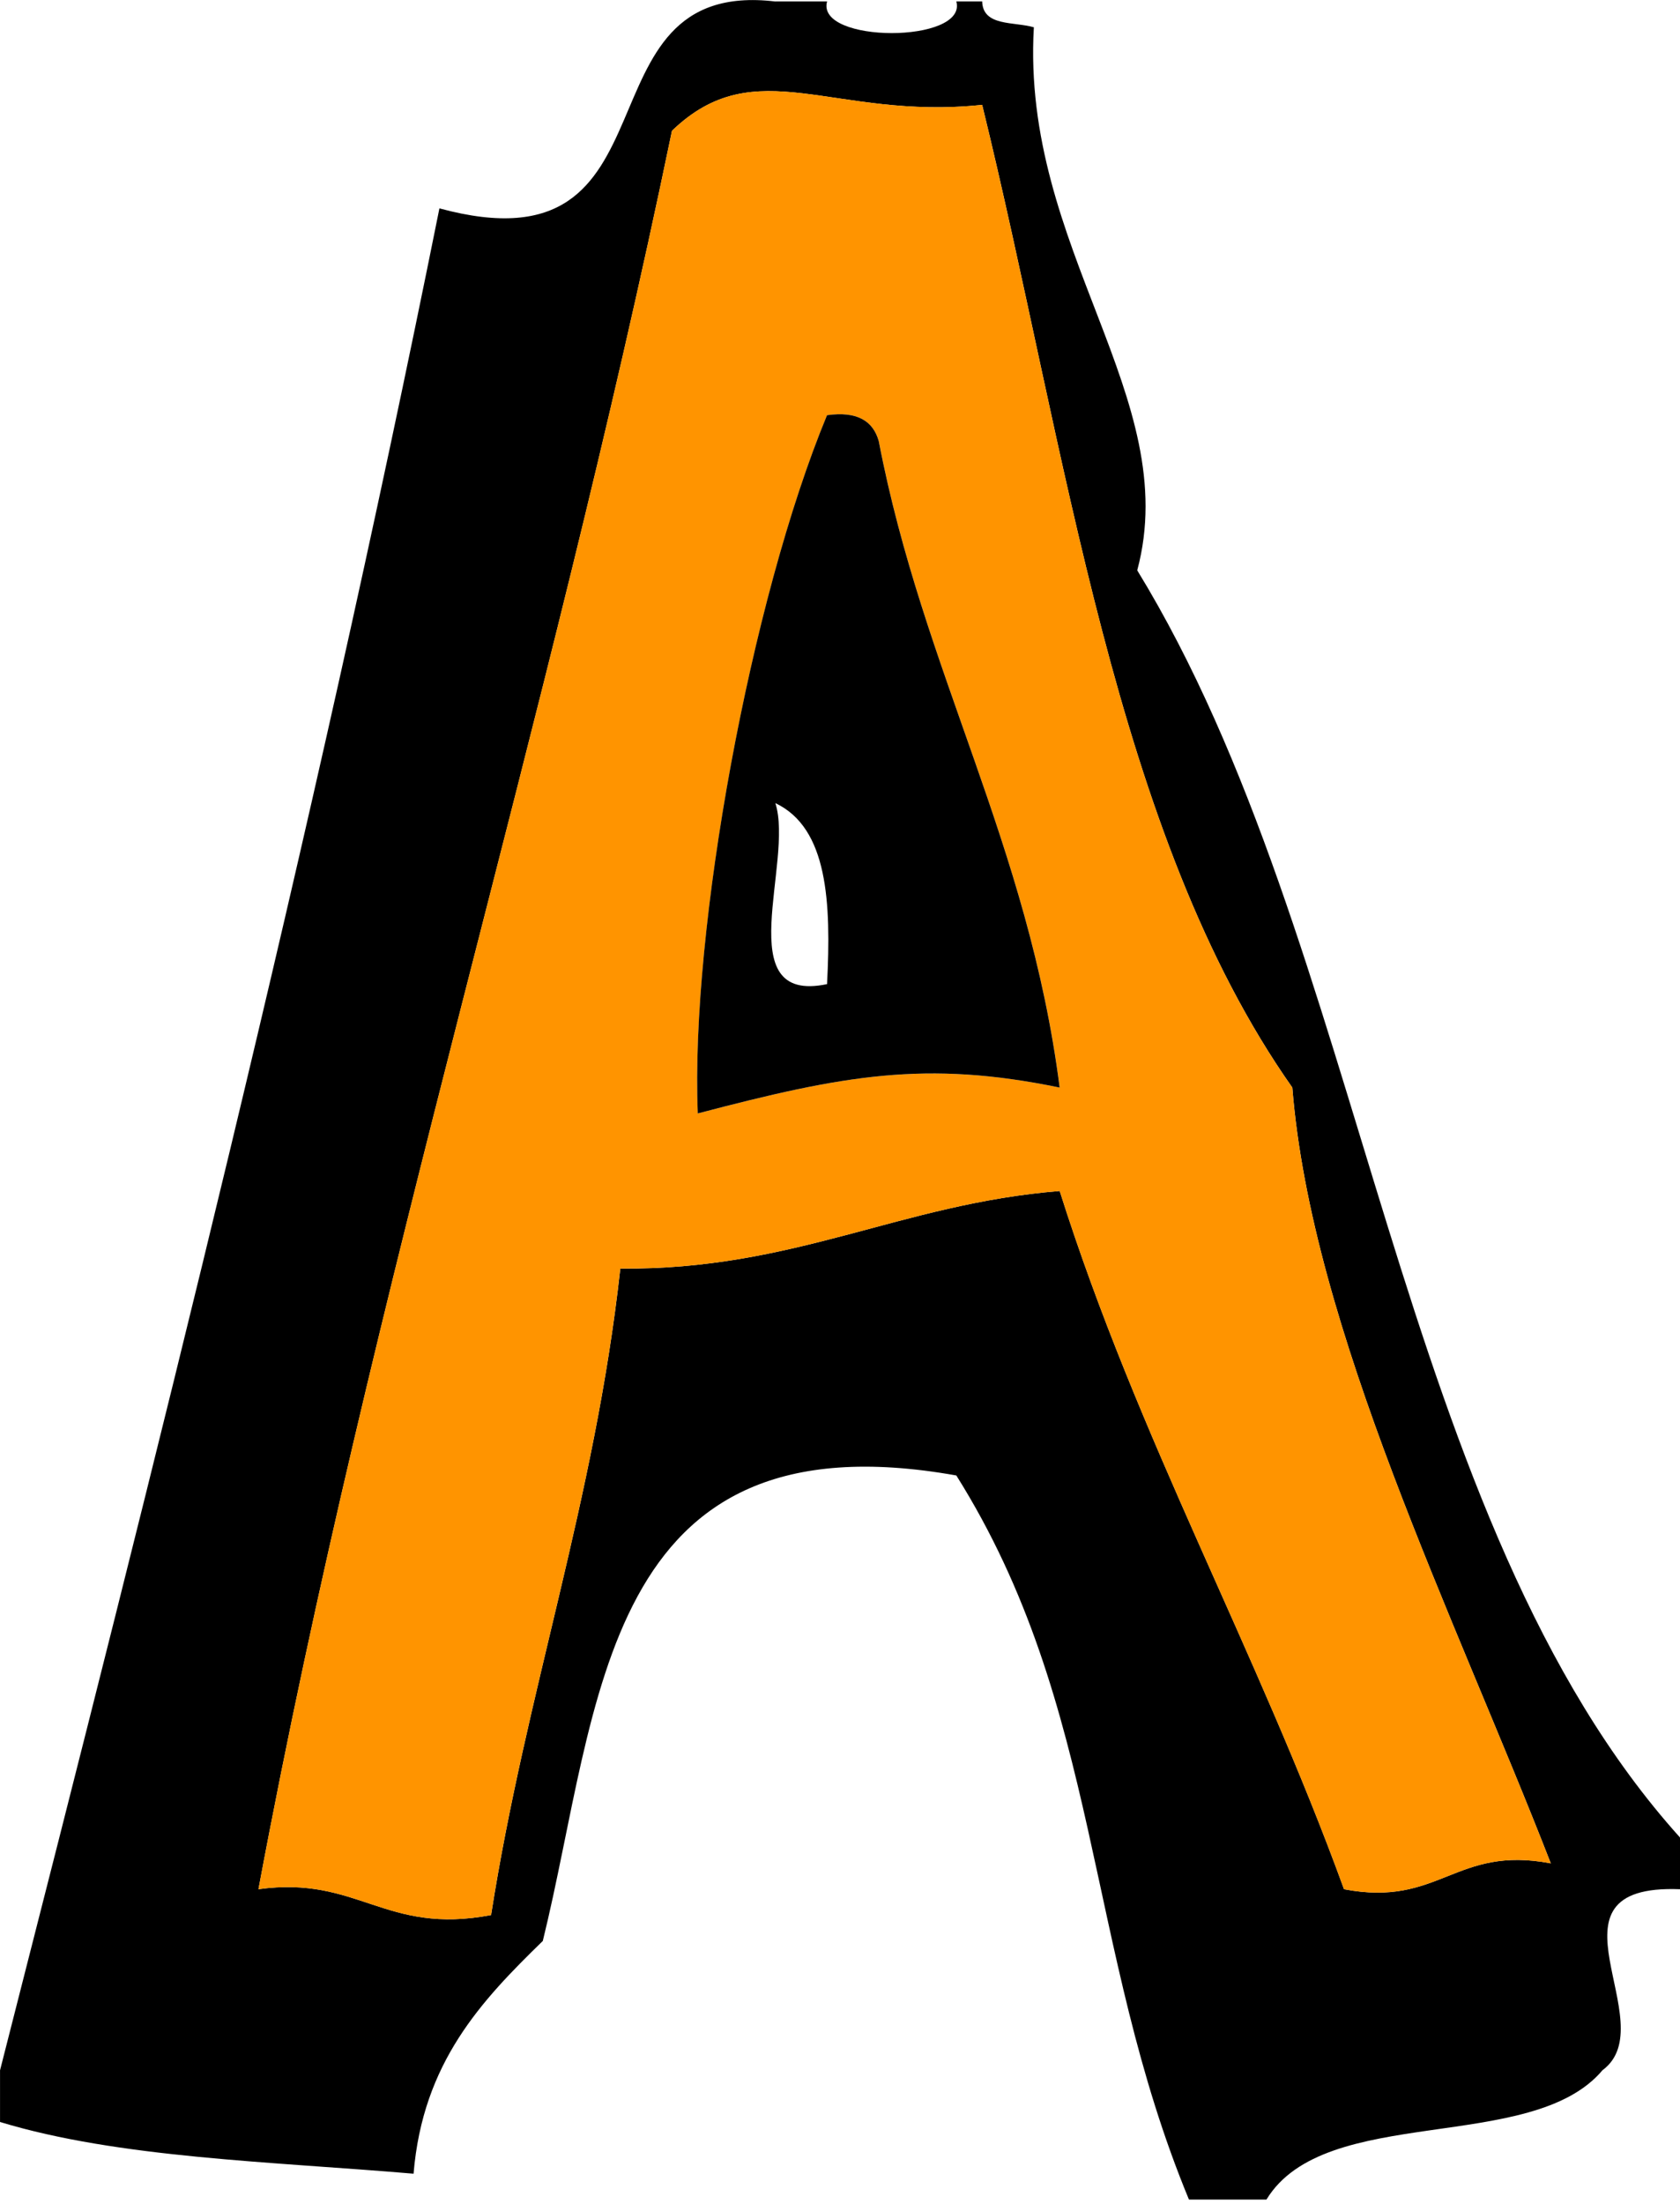 <svg version="1.1" xmlns="http://www.w3.org/2000/svg" xmlns:xlink="http://www.w3.org/1999/xlink" width="60.5" height="79.323" viewBox="0,0,60.5,79.323"><g transform="translate(-212.531,-142.86)"><g data-paper-data="{&quot;isPaintingLayer&quot;:true}" fill-rule="nonzero" stroke="none" stroke-width="0.931" stroke-linecap="butt" stroke-linejoin="miter" stroke-miterlimit="10" stroke-dasharray="" stroke-dashoffset="0" style="mix-blend-mode: normal"><path d="M240.454,142.911c0.621,0 1.241,0 1.862,0c-0.42,1.52 5.073,1.52 4.654,0c0.31,0 0.621,0 0.931,0c0.025,0.906 1.139,0.722 1.861,0.931c-0.464,7.981 5.391,13.315 3.723,19.546c8.249,13.468 9.253,34.183 19.546,45.608c0,0.621 0,1.241 0,1.862c-5.304,-0.207 -0.517,4.836 -2.792,6.515c-2.551,3.033 -9.987,1.182 -12.1,4.654c-0.931,0 -1.862,0 -2.792,0c-3.759,-9.076 -3.15,-17.742 -8.377,-26.061c-12.837,-2.288 -12.807,8.289 -14.892,16.754c-2.2,2.144 -4.322,4.364 -4.654,8.377c-5.146,-0.439 -10.608,-0.561 -14.892,-1.861c0,-0.621 0,-1.241 0,-1.861c5.618,-21.995 11.202,-44.025 15.823,-67.015c8.943,2.427 4.704,-8.327 12.1,-7.446zM236.731,147.565c-4.471,21.59 -10.79,41.334 -14.892,63.292c3.6,-0.498 4.544,1.661 8.377,0.931c1.26,-8.047 3.729,-14.887 4.654,-23.269c6.264,0.059 10.08,-2.33 15.823,-2.792c2.831,8.958 7.095,16.484 10.239,25.131c3.451,0.659 3.995,-1.59 7.446,-0.931c-3.441,-8.844 -8.616,-19.233 -9.308,-27.923c-6.412,-9.101 -8.117,-22.909 -11.169,-35.369c-5.381,0.566 -8.139,-1.984 -11.169,0.931z" fill="#000000"/><path d="M242.315,142.911c1.552,0 3.102,0 4.654,0c0.419,1.52 -5.074,1.52 -4.654,0z" fill="none"/><path d="M247.9,142.911c8.377,0 16.754,0 25.131,0c0,22.029 0,44.056 0,66.085c-10.293,-11.424 -11.297,-32.139 -19.546,-45.608c1.668,-6.231 -4.187,-11.565 -3.723,-19.546c-0.722,-0.208 -1.836,-0.025 -1.861,-0.931z" fill="none"/><path d="M247.9,146.635c3.052,12.46 4.757,26.268 11.169,35.369c0.692,8.69 5.867,19.079 9.308,27.923c-3.451,-0.659 -3.995,1.59 -7.446,0.931c-3.143,-8.647 -7.407,-16.173 -10.239,-25.131c-5.743,0.463 -9.559,2.851 -15.823,2.792c-0.925,8.383 -3.394,15.222 -4.654,23.269c-3.833,0.731 -4.777,-1.429 -8.377,-0.931c4.103,-21.959 10.421,-41.702 14.892,-63.292c3.03,-2.915 5.788,-0.365 11.169,-0.931zM237.661,182.935c5.263,-1.379 8.208,-1.923 13.031,-0.931c-1.128,-8.8 -4.916,-14.94 -6.515,-23.269c-0.206,-0.725 -0.78,-1.083 -1.861,-0.931c-2.755,6.648 -4.925,18.525 -4.654,25.131z" fill="#ff9400"/><path d="M242.315,157.804c1.081,-0.152 1.656,0.206 1.861,0.931c1.599,8.329 5.387,14.469 6.515,23.269c-4.823,-0.992 -7.768,-0.449 -13.031,0.931c-0.271,-6.606 1.899,-18.483 4.654,-25.131zM242.315,178.281c0.149,-2.941 0.033,-5.617 -1.862,-6.515c0.679,2.114 -1.677,7.262 1.862,6.515z" fill="#000000"/><path d="M240.454,171.765c1.894,0.898 2.01,3.574 1.862,6.515c-3.539,0.746 -1.183,-4.402 -1.862,-6.515z" fill="none"/><path d="M255.346,222.027c-13.963,-0.618 -30.403,1.238 -42.815,-0.931c0,-0.621 0,-1.241 0,-1.861c4.284,1.3 9.746,1.422 14.892,1.861c0.331,-4.013 2.454,-6.233 4.654,-8.377c2.085,-8.464 2.055,-19.042 14.892,-16.754c5.227,8.319 4.618,16.986 8.377,26.061z" fill="none"/><path d="M273.031,210.858c0,3.723 0,7.446 0,11.169c-4.964,0 -9.929,0 -14.892,0c2.113,-3.472 9.549,-1.621 12.1,-4.654c2.276,-1.679 -2.511,-6.722 2.792,-6.515z" fill="none"/></g></g></svg>